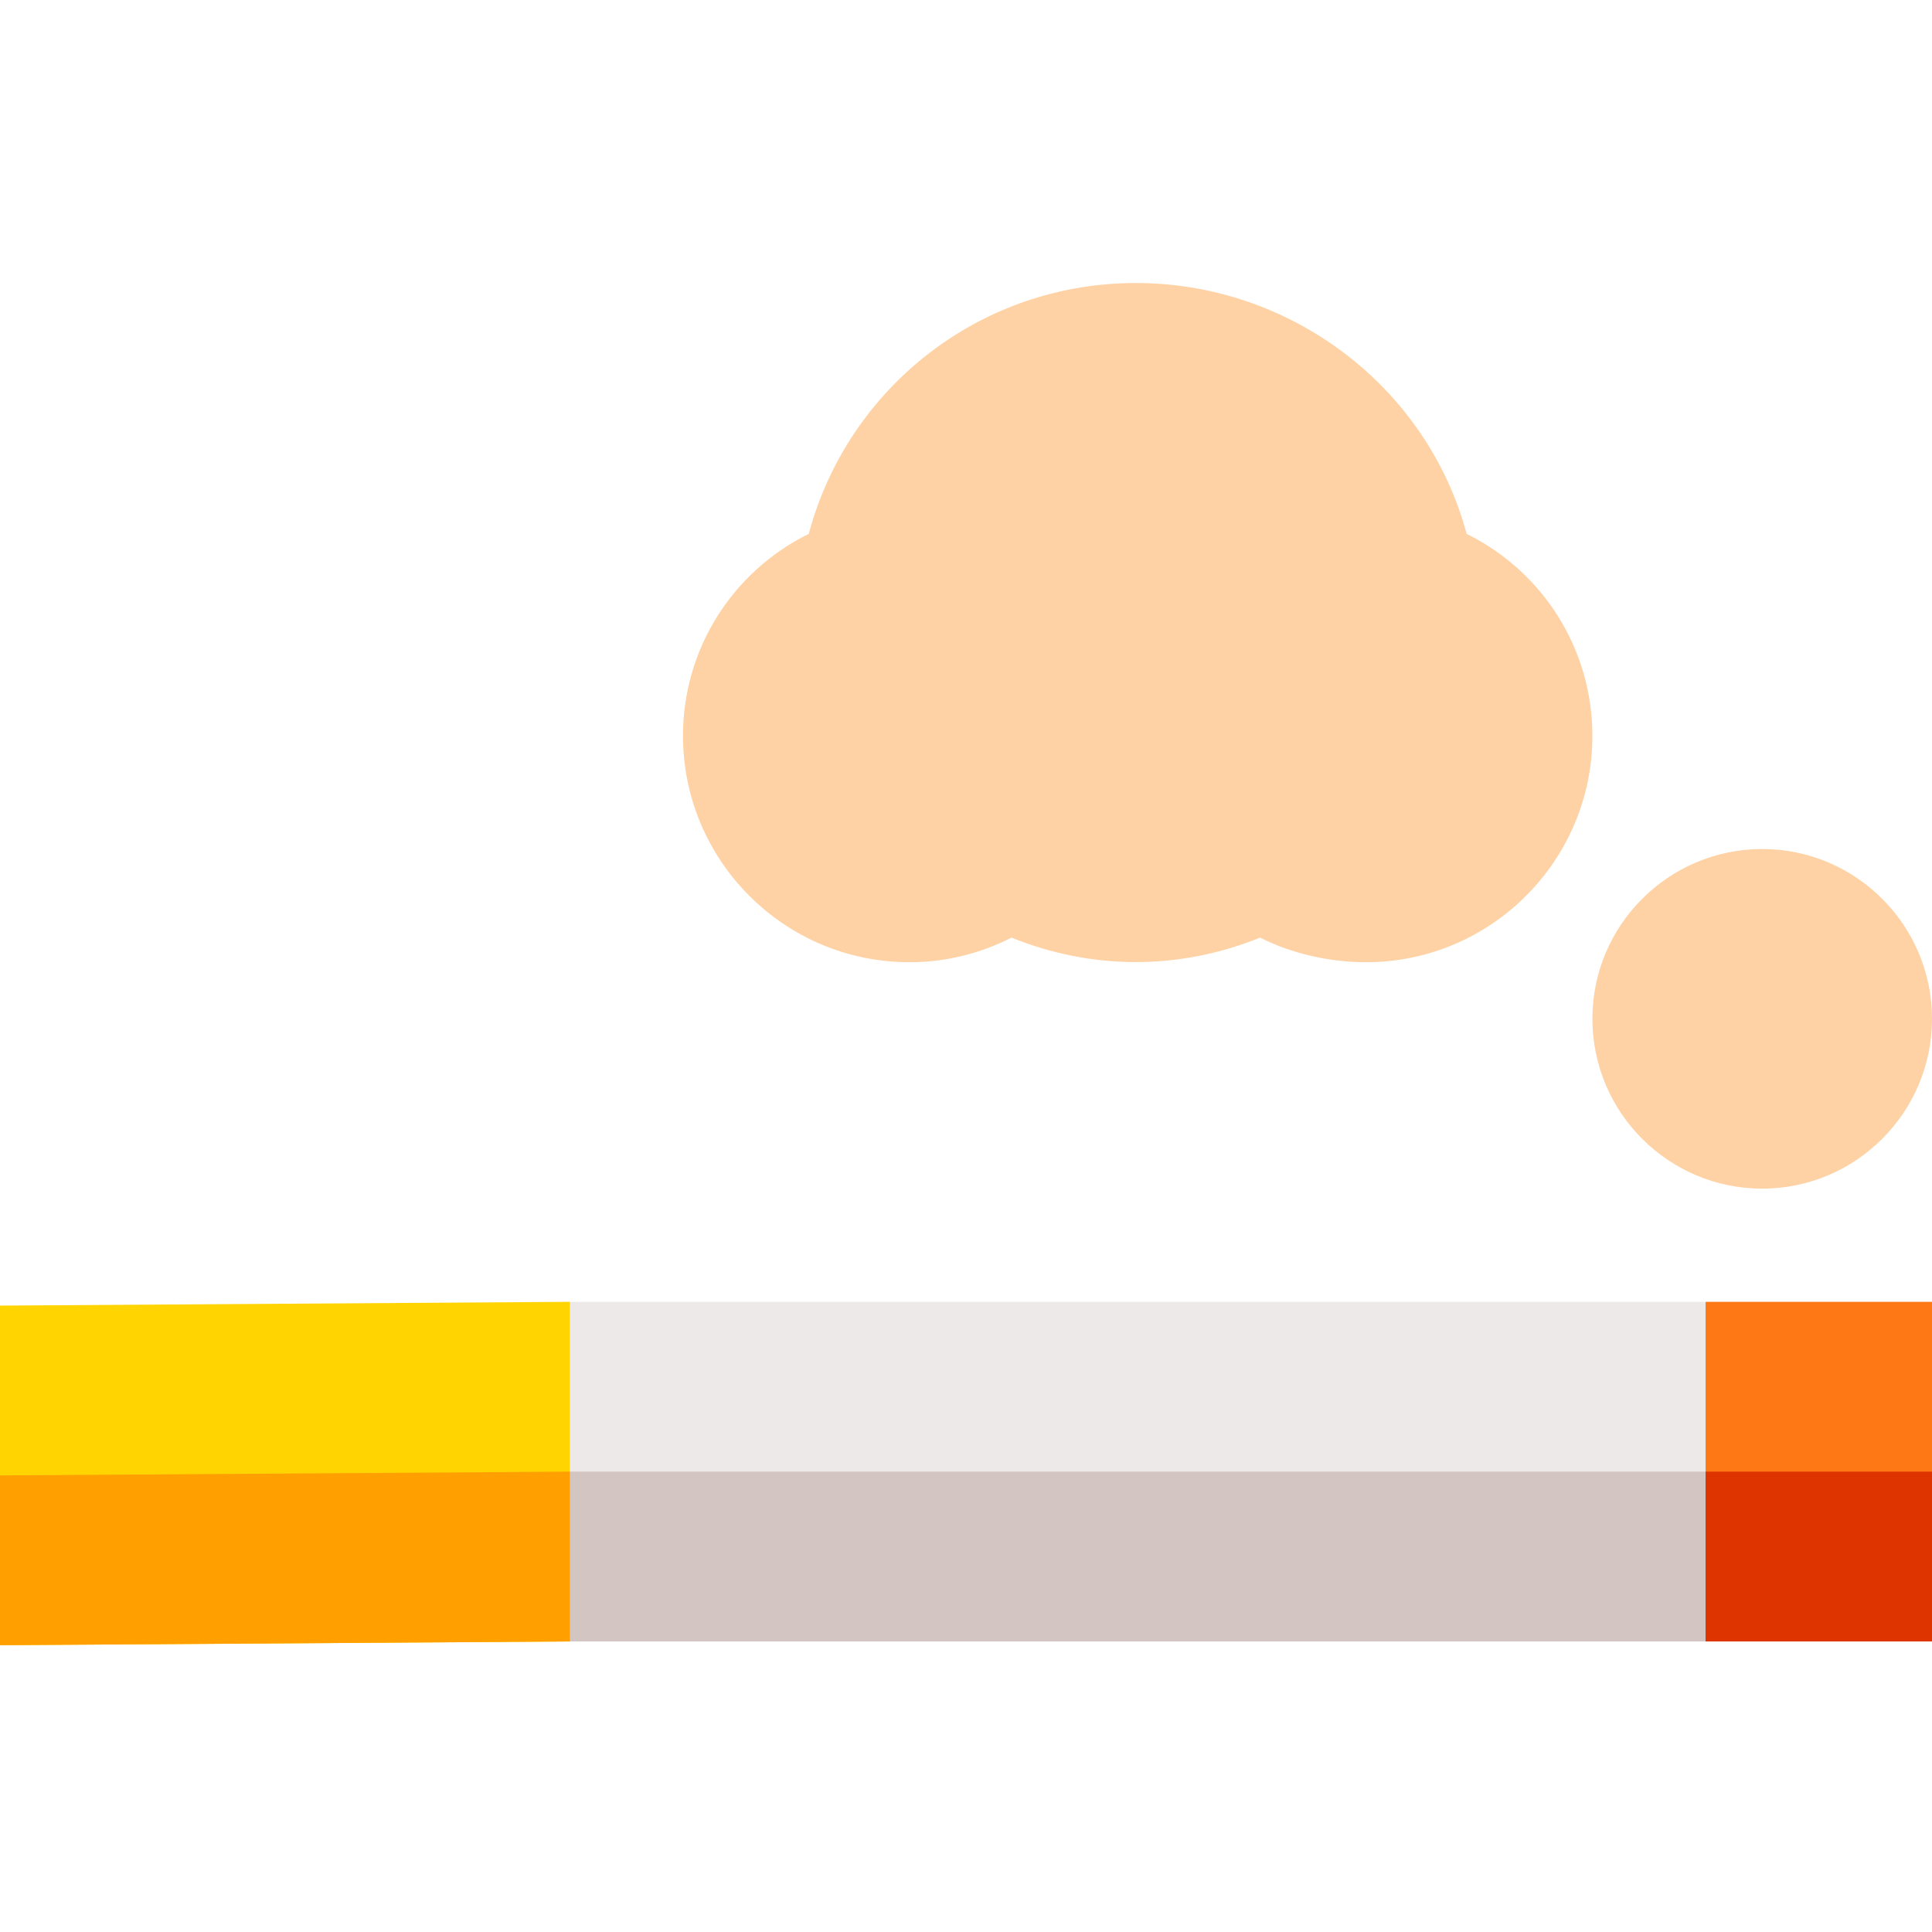 <svg height="512pt" viewBox="0 -75 512 512" width="512pt" xmlns="http://www.w3.org/2000/svg"><path d="m482 320.699-30 39.301h-301l-30-40.199 3-4.801 27-45h301l26.699 45zm0 0" fill="#ede9e8"/><path d="m482 320.699-30 39.301h-301l-30-40.199 3-4.801h354.699zm0 0" fill="#d2c5c2"/><path d="m467 240c-24.812 0-45-20.188-45-45s20.188-45 45-45 45 20.188 45 45-20.188 45-45 45zm0 0" fill="#fed2a4"/><path d="m362 180c-9.465 0-19.676-2.242-28.055-6.52-21.418 8.645-44.473 8.645-65.891 0-8.379 4.277-17.594 6.52-27.055 6.52-33.094 0-60-26.91-60-60 0-22.984 13.078-43.52 33.324-53.523 10.477-38.996 45.66-66.477 86.676-66.477s77.199 27.48 87.676 66.477c20.242 10.004 33.324 30.539 33.324 53.523 0 33.09-26.91 60-60 60zm0 0" fill="#fed2a4"/><path d="m151 270v90l-151 1v-90zm0 0" fill="#ffd400"/><path d="m0 316 151-1v45l-151 1zm0 0" fill="#ff9f00"/><path d="m452 270h60v90h-60zm0 0" fill="#ff7816"/><path d="m452 315h60v45h-60zm0 0" fill="#dd3400"/></svg>